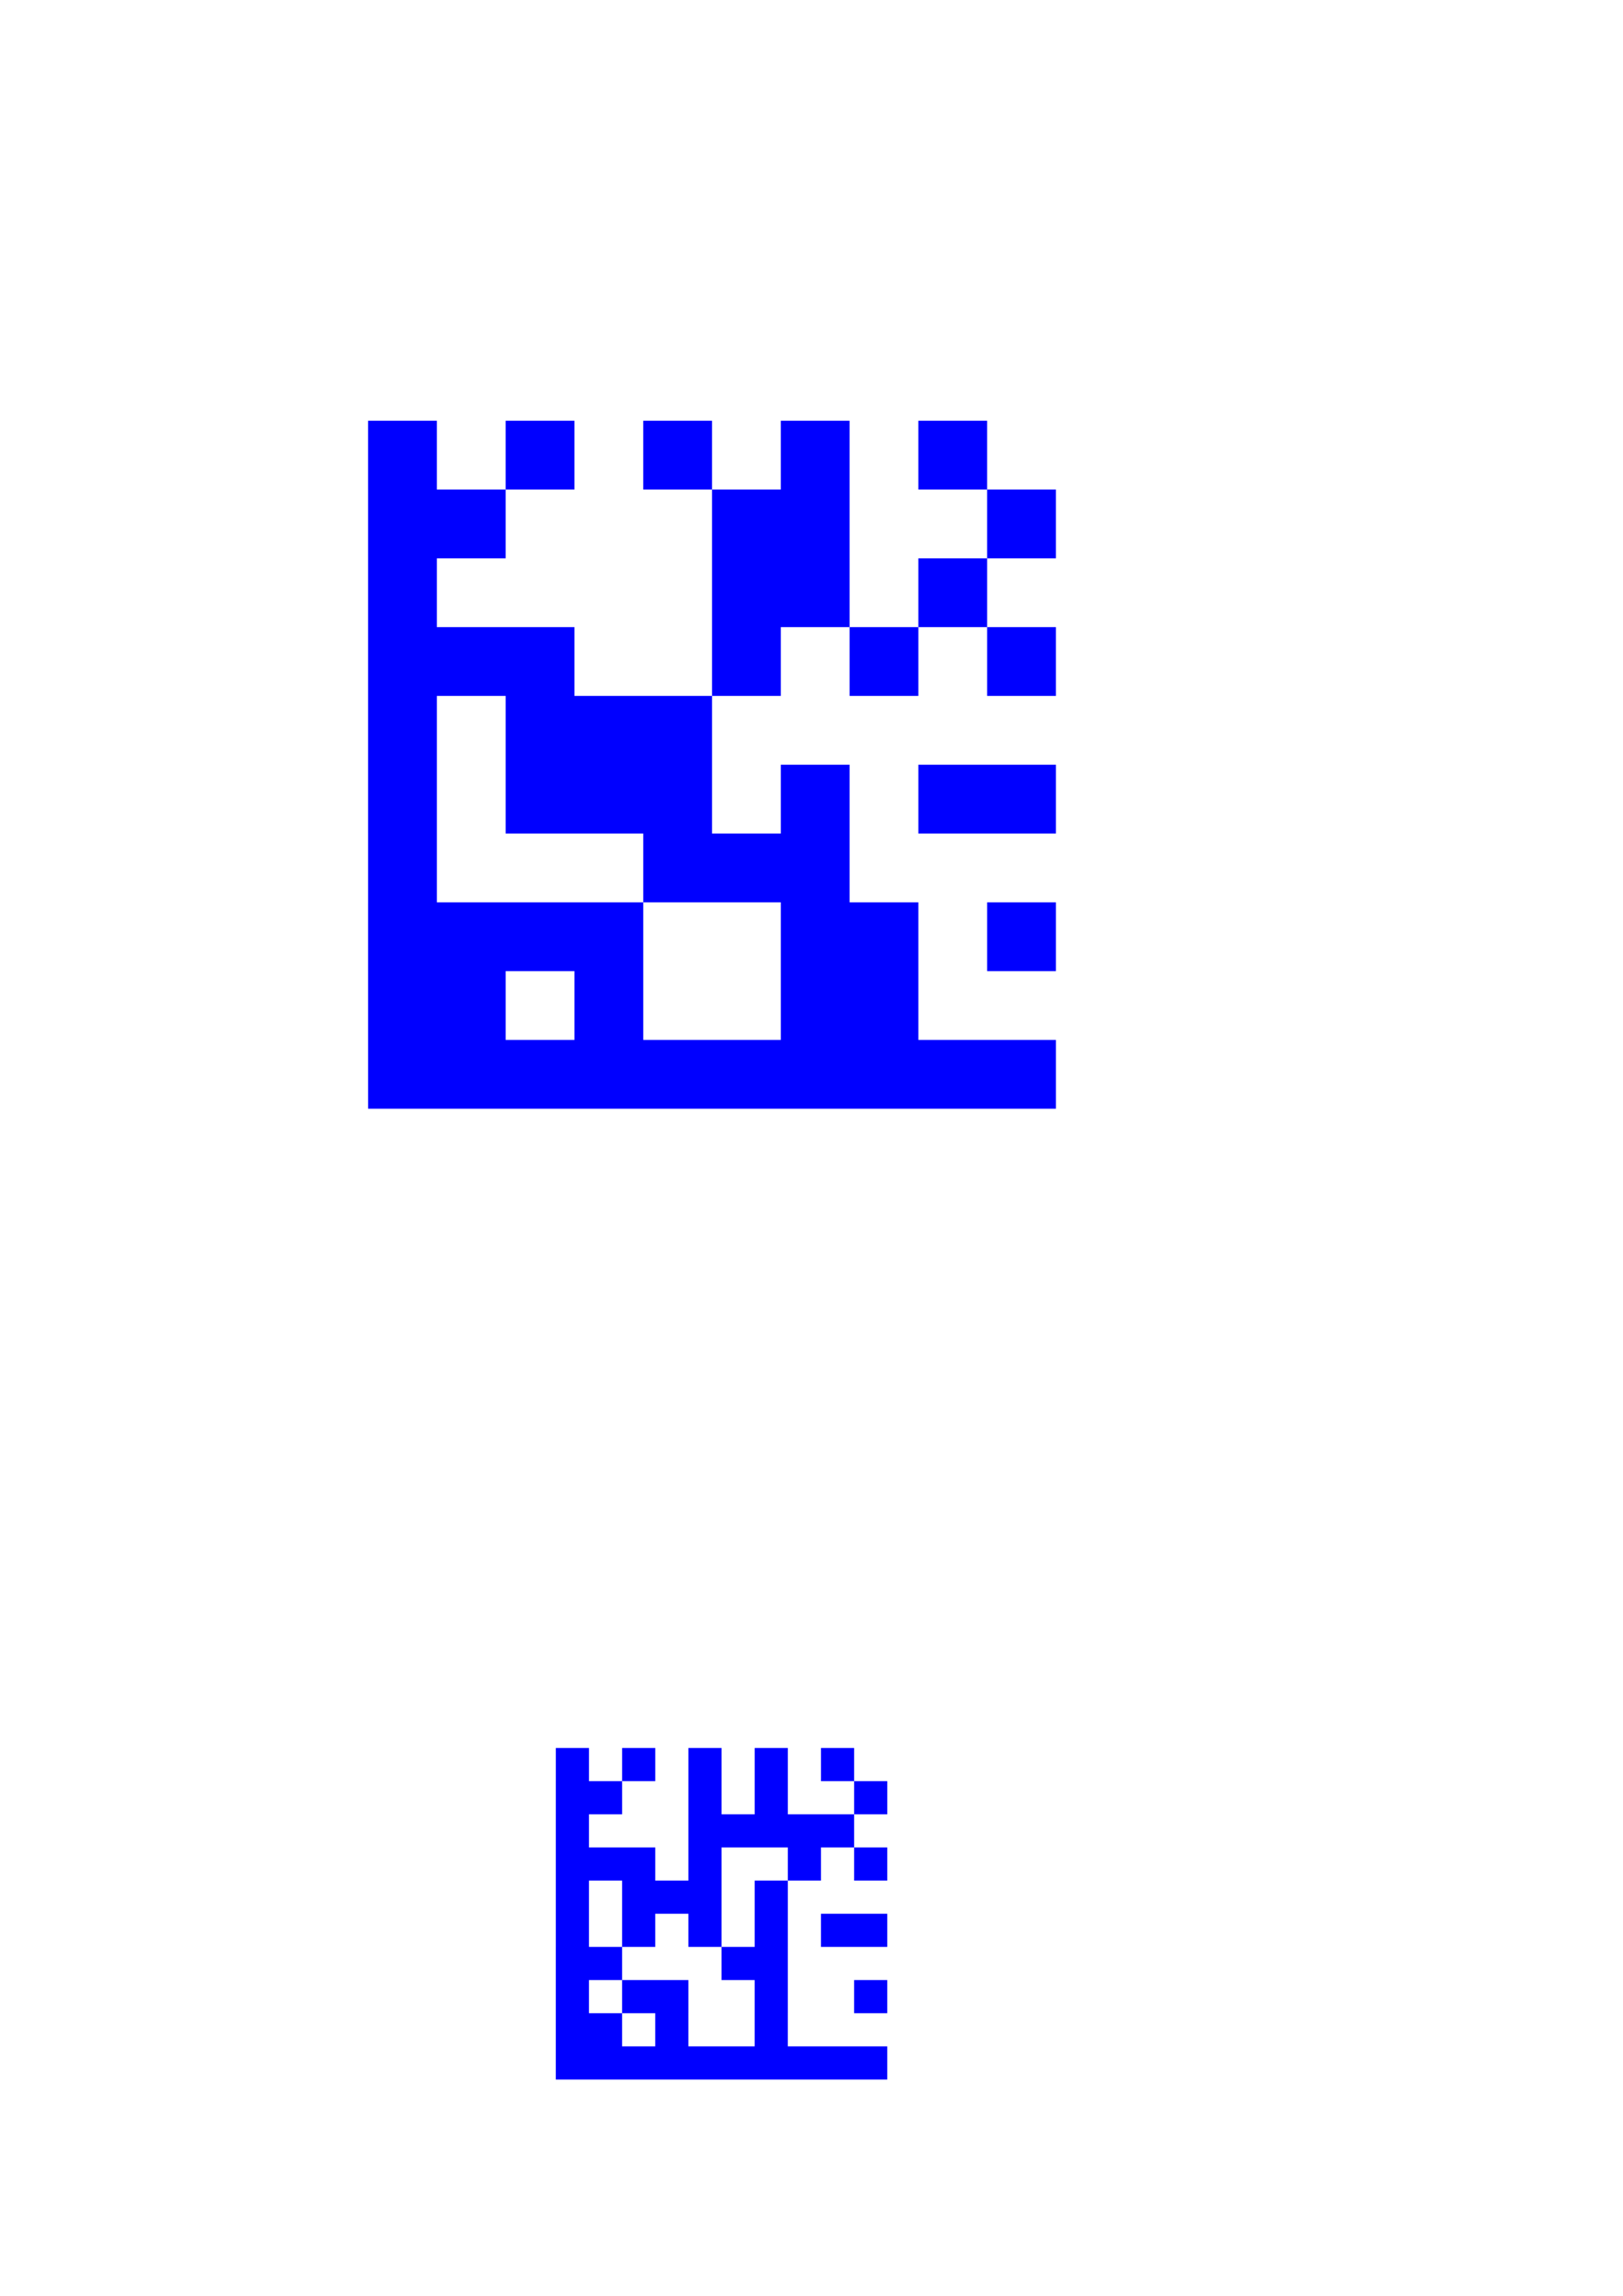 <svg xmlns:dc="http://purl.org/dc/elements/1.1/" xmlns:cc="http://creativecommons.org/ns#" xmlns:rdf="http://www.w3.org/1999/02/22-rdf-syntax-ns#" xmlns:svg="http://www.w3.org/2000/svg" xmlns="http://www.w3.org/2000/svg" xmlns:sodipodi="http://sodipodi.sourceforge.net/DTD/sodipodi-0.dtd" xmlns:inkscape="http://www.inkscape.org/namespaces/inkscape" width="210mm" height="297mm" viewBox="0 0 210 297" version="1.1" id="svg8" inkscape:version="1.0.1 (3bc2e813f5, 2020-09-07)" sodipodi:docname="template.svg">
  <defs id="defs2"/>
  <sodipodi:namedview id="base" pagecolor="#ffffff" bordercolor="#666666" borderopacity="1.0" inkscape:pageopacity="0.0" inkscape:pageshadow="2" inkscape:zoom="0.35" inkscape:cx="-150" inkscape:cy="560" inkscape:document-units="mm" inkscape:current-layer="layer1" inkscape:document-rotation="0" showgrid="false" inkscape:window-width="1680" inkscape:window-height="987" inkscape:window-x="2992" inkscape:window-y="13" inkscape:window-maximized="1"/>
  <g inkscape:label="Layer 1" inkscape:groupmode="layer" id="layer1">
    <path d="M0, 0.5 h1m1,0h1m1,0h1m1,0h1m1,0h1m1,0m-10,1h2m3,0h2m2,0h1m-10,1h1m4,0h2m1,0h1m1,0m-10,1h3m2,0h1m1,0h1m1,0h1m-10,1h1m1,0h3m5,0m-10,1h1m1,0h3m1,0h1m1,0h2m-10,1h1m3,0h3m3,0m-10,1h4m2,0h2m1,0h1m-10,1h2m1,0h1m2,0h2m2,0m-10,1h10m-10,1" stroke="#0000FF" stroke-width="1" transform="matrix(8.9, 0, 0, 8.9, 47.625, 54.429)"/><path d="M0, 0.5 h1m1,0h1m1,0h1m1,0h1m1,0h1m1,0m-10,1h2m2,0h1m1,0h1m2,0h1m-10,1h1m3,0h5m1,0m-10,1h3m1,0h1m2,0h1m1,0h1m-10,1h1m1,0h3m1,0h1m3,0m-10,1h1m1,0h1m1,0h1m1,0h1m1,0h2m-10,1h2m3,0h2m3,0m-10,1h1m1,0h2m2,0h1m2,0h1m-10,1h2m1,0h1m2,0h1m3,0m-10,1h10m-10,1" stroke="#0000FF" stroke-width="1" transform="matrix(4.289, 0, 0, 4.289, 71.917, 226.131)"/></g>
<svg:g/></svg>